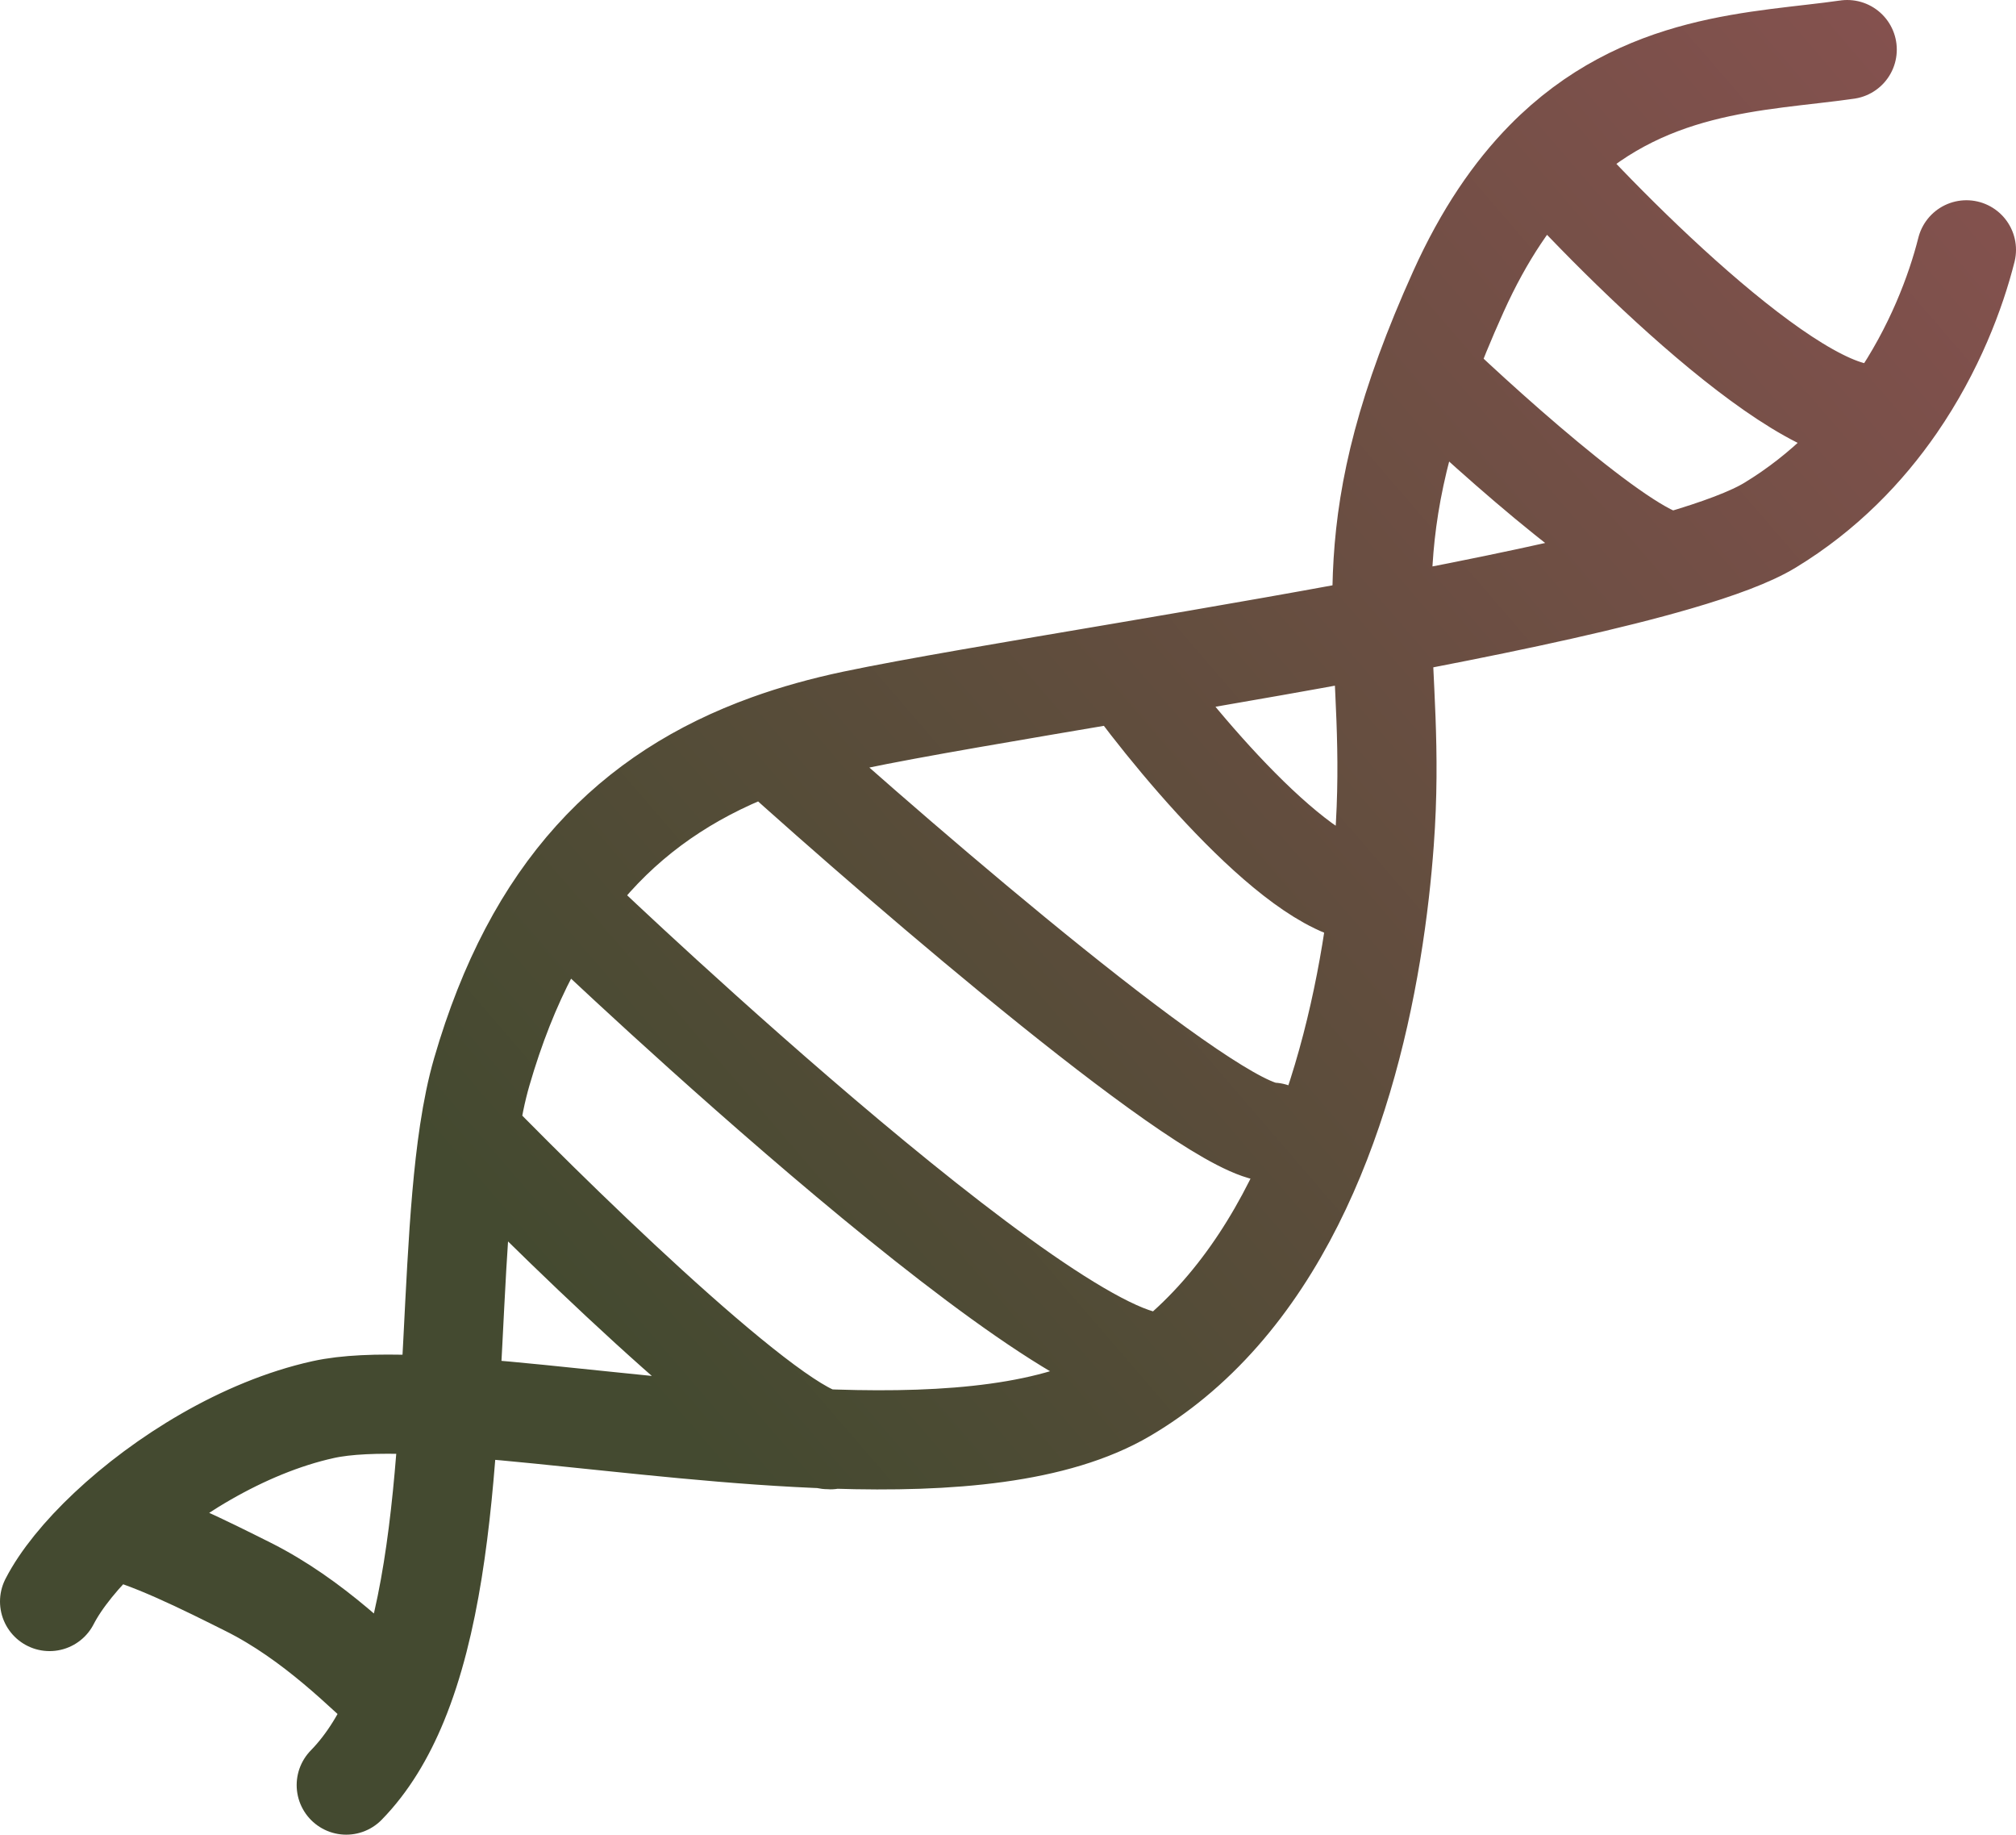<svg width="122" height="111" viewBox="0 0 122 111" fill="none" xmlns="http://www.w3.org/2000/svg">
<path d="M3 96.894C3.684 95.564 4.929 94.024 6.55 92.5M111.786 3C106.494 3.763 99.397 3.679 93.5 9.677M119 15.115C118.361 17.651 117.061 21.13 114.738 24.5M20.953 108C22.257 106.668 23.28 104.965 24.089 103M6.55 92.5C9.849 89.396 14.705 86.356 19.552 85.284C25.167 84.041 38.536 86.68 50.5 87.067M6.55 92.5C8.7 92.833 12.592 94.796 15 96C19 98 22.059 101.167 24.089 103M24.089 103C27.956 93.602 26.923 78.195 28.388 68.5M28.388 68.5C28.59 67.165 28.838 65.939 29.154 64.852C32.325 53.925 38.178 48.02 46.5 45.015M28.388 68.5C34.759 75.045 48.1 87.921 50.5 87.067M50.5 87.067C57.436 87.291 63.9 86.759 68.109 84.274C69.136 83.668 70.098 82.987 71 82.244M35 55.5C35.5 56 66 84.988 71 82.244M71 82.244C79.241 75.45 82.412 63.369 83.486 54M46.5 45.015C48.123 44.429 49.839 43.954 51.648 43.572C55.22 42.82 61.265 41.812 68.109 40.649M46.5 45.015C55.167 52.843 73.4 68.5 77 68.5M68.109 40.649C71.563 45.432 79.474 54.8 83.486 54M68.109 40.649C79.635 38.69 93.43 36.293 101.5 33.938M83.486 54C83.606 52.948 83.701 51.929 83.772 50.957C84.605 39.702 81.725 34.871 86.259 22.5M86.259 22.5C86.809 20.999 87.468 19.387 88.257 17.639C89.811 14.193 91.593 11.617 93.5 9.677M86.259 22.5C90.506 26.577 99.5 34.573 101.5 33.938M101.5 33.938C104.002 33.208 105.953 32.482 107.117 31.774C110.418 29.767 112.898 27.168 114.738 24.5M93.5 9.677C99.158 15.951 111.328 27.7 114.738 24.5" stroke="url(#paint0_linear_79_2)" stroke-width="6" stroke-linecap="round" stroke-linejoin="round"/>
<defs>
<linearGradient id="paint0_linear_79_2" x1="40.351" y1="85.788" x2="134.946" y2="4.317" gradientUnits="userSpaceOnUse">
<stop stop-color="#444A30"/>
<stop offset="1" stop-color="#8C5252"/>
</linearGradient>
</defs>
</svg>
